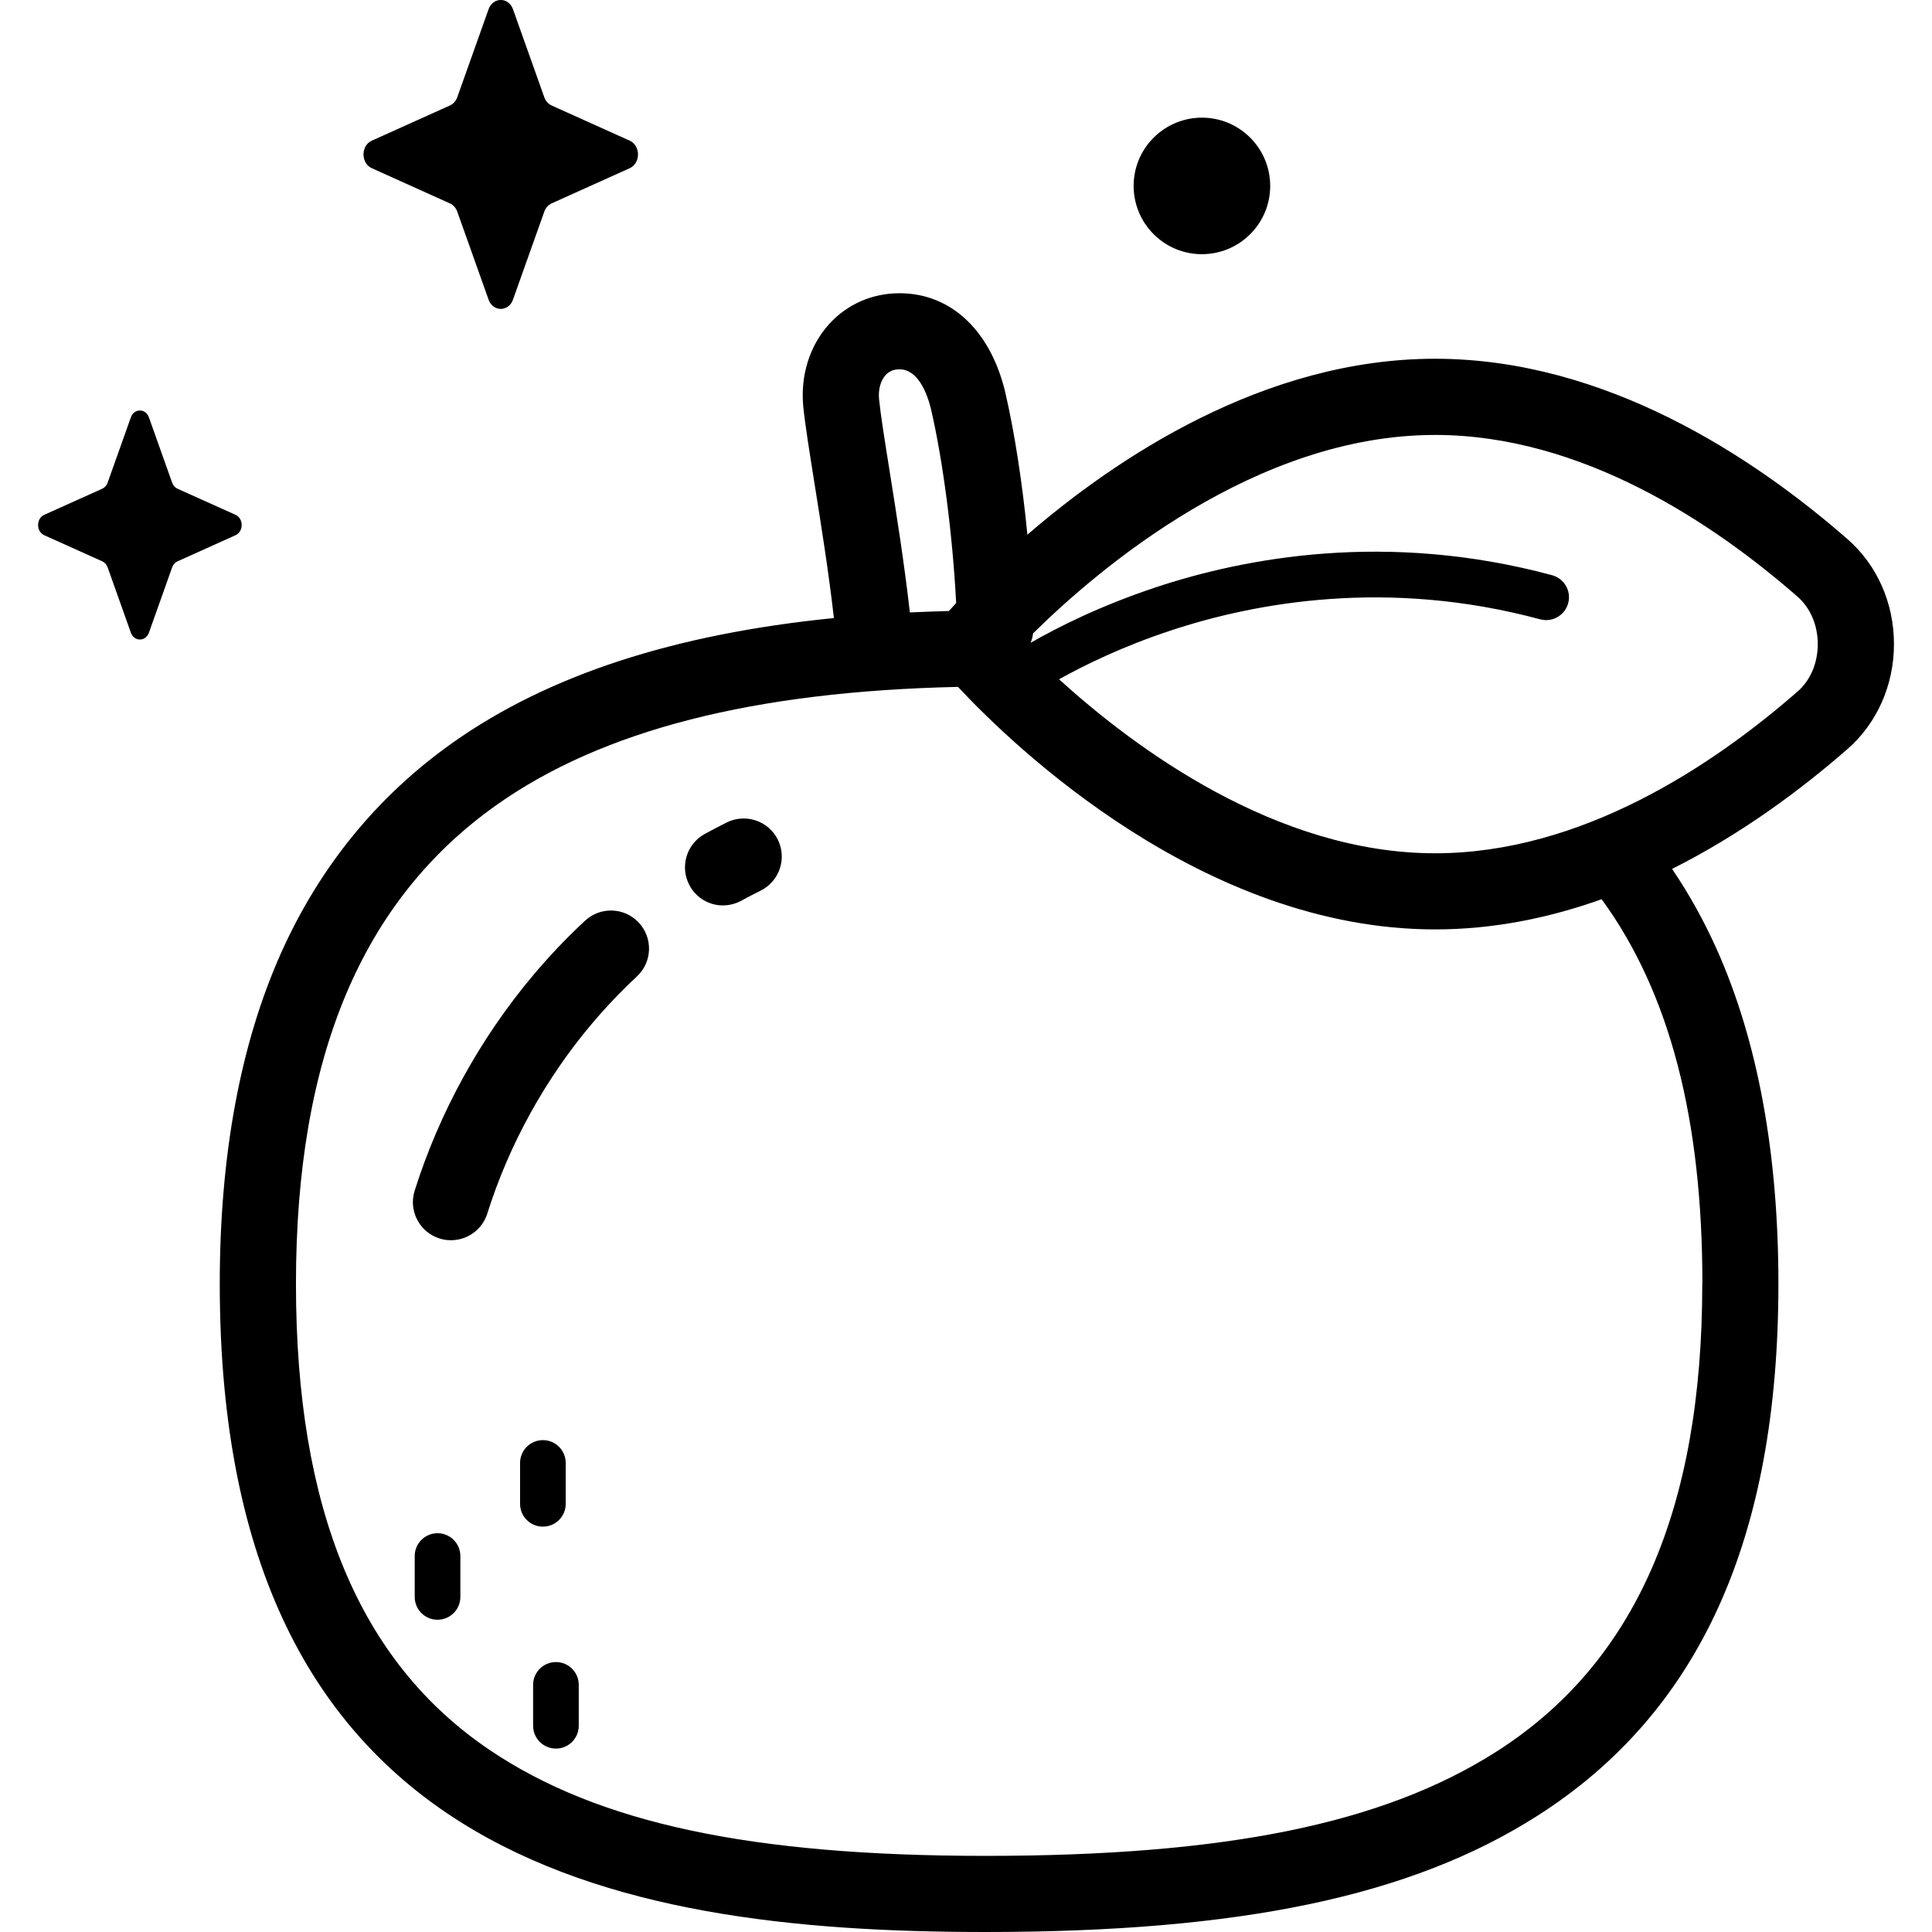 <!-- Generated by IcoMoon.io -->
<svg version="1.1" xmlns="http://www.w3.org/2000/svg" width="32" height="32" viewBox="0 0 32 32">
<title>tangerine</title>
<path d="M8.497 0.154l0.518 1.456c0.022 0.062 0.066 0.112 0.121 0.137l1.294 0.583c0.183 0.082 0.183 0.374 0 0.456l-1.294 0.583c-0.055 0.025-0.099 0.074-0.121 0.137l-0.518 1.456c-0.073 0.206-0.332 0.206-0.405 0l-0.518-1.456c-0.022-0.062-0.066-0.112-0.122-0.137l-1.294-0.583c-0.183-0.082-0.183-0.374 0-0.456l1.294-0.583c0.055-0.025 0.099-0.074 0.122-0.137l0.518-1.456c0.073-0.206 0.332-0.206 0.405 0z"></path>
<path d="M20.707 2.28c0.442 0.442 0.442 1.158 0 1.599s-1.158 0.442-1.599 0c-0.442-0.442-0.442-1.158 0-1.599s1.158-0.442 1.599 0z"></path>
<path d="M2.467 6.914l0.384 1.080c0.016 0.046 0.049 0.083 0.090 0.101l0.96 0.432c0.136 0.061 0.136 0.277 0 0.338l-0.96 0.432c-0.041 0.018-0.074 0.055-0.090 0.101l-0.384 1.080c-0.054 0.153-0.246 0.153-0.3 0l-0.384-1.080c-0.016-0.046-0.049-0.083-0.090-0.101l-0.96-0.432c-0.136-0.061-0.136-0.277 0-0.338l0.96-0.432c0.041-0.018 0.074-0.055 0.090-0.101l0.384-1.080c0.054-0.153 0.246-0.153 0.3 0z"></path>
<path d="M11.976 14.997c-0.223 0-0.439-0.118-0.553-0.328-0.167-0.305-0.056-0.689 0.25-0.856 0.12-0.066 0.243-0.13 0.365-0.191 0.312-0.154 0.69-0.027 0.845 0.285s0.027 0.69-0.285 0.845c-0.107 0.053-0.214 0.109-0.319 0.166-0.096 0.053-0.2 0.078-0.303 0.078z"></path>
<path d="M7.469 20.542c-0.063 0-0.127-0.009-0.189-0.029-0.332-0.105-0.517-0.459-0.412-0.791 0.408-1.295 1.088-2.531 1.968-3.575 0.266-0.316 0.553-0.618 0.854-0.897 0.255-0.237 0.654-0.223 0.891 0.032s0.223 0.654-0.032 0.891c-0.263 0.245-0.515 0.51-0.749 0.787-0.773 0.917-1.371 2.003-1.729 3.141-0.085 0.269-0.333 0.441-0.601 0.441z"></path>
<path d="M30.603 8.932c-1.561-1.364-4.014-2.99-6.834-2.99-2.836 0-5.29 1.652-6.752 2.914-0.085-0.865-0.214-1.707-0.372-2.38-0.001-0.003-0.002-0.006-0.002-0.009-0.251-1.008-0.903-1.61-1.744-1.61-0.453 0-0.868 0.182-1.166 0.511-0.323 0.356-0.479 0.855-0.428 1.368 0.029 0.289 0.098 0.721 0.185 1.268 0.107 0.668 0.236 1.474 0.322 2.233-2.651 0.265-4.73 0.946-6.309 2.061-1.246 0.88-2.203 2.050-2.843 3.476-0.677 1.509-1.020 3.356-1.020 5.49 0 9.461 6.411 10.736 12.682 10.736 4.229 0 7.046-0.592 9.133-1.919 2.693-1.712 4.001-4.597 4.001-8.817 0-2.16-0.343-4.023-1.020-5.538-0.212-0.474-0.46-0.919-0.741-1.334 1.145-0.575 2.136-1.313 2.908-1.988 0.487-0.426 0.767-1.058 0.767-1.736s-0.279-1.31-0.767-1.736zM14.735 7.804c-0.081-0.505-0.15-0.941-0.175-1.192-0.016-0.158 0.025-0.306 0.107-0.398 0.059-0.065 0.135-0.097 0.232-0.097 0.309 0 0.458 0.405 0.519 0.65 0.202 0.868 0.36 2.091 0.419 3.221-0.046 0.050-0.087 0.094-0.12 0.132-0.219 0.006-0.435 0.014-0.647 0.024-0.090-0.802-0.224-1.644-0.335-2.34zM28.195 21.264c0 3.755-1.118 6.291-3.417 7.753-1.873 1.191-4.481 1.722-8.456 1.722-3.885 0-6.418-0.542-8.215-1.756-2.157-1.458-3.205-3.983-3.205-7.719 0-3.759 1.089-6.354 3.329-7.936 1.751-1.236 4.254-1.876 7.636-1.951 0.924 0.99 4.065 4.017 7.904 4.017 0.969 0 1.895-0.192 2.757-0.5 1.136 1.556 1.669 3.659 1.669 6.369zM29.773 11.454c-1.398 1.222-3.575 2.679-6.004 2.679-2.623 0-4.966-1.735-6.228-2.882 0.426-0.237 1.057-0.546 1.848-0.807 1.395-0.462 3.59-0.869 6.121-0.186 0.202 0.054 0.409-0.065 0.464-0.267s-0.065-0.409-0.267-0.464c-2.726-0.735-5.086-0.293-6.585 0.208-0.898 0.3-1.598 0.651-2.052 0.912 0.020-0.049 0.034-0.102 0.041-0.156 1.095-1.081 3.691-3.287 6.658-3.287 2.429 0 4.606 1.457 6.004 2.679 0.213 0.186 0.335 0.473 0.335 0.786s-0.122 0.6-0.335 0.786z"></path>
<path d="M9.208 28.962c-0.209 0-0.378-0.169-0.378-0.378v-0.677c0-0.209 0.169-0.378 0.378-0.378s0.378 0.169 0.378 0.378v0.677c0 0.209-0.169 0.378-0.378 0.378z"></path>
<path d="M7.247 26.828c-0.209 0-0.378-0.169-0.378-0.378v-0.677c0-0.209 0.169-0.378 0.378-0.378s0.378 0.169 0.378 0.378v0.677c0 0.209-0.169 0.378-0.378 0.378z"></path>
<path d="M8.992 25.286c-0.209 0-0.378-0.169-0.378-0.378v-0.677c0-0.209 0.169-0.378 0.378-0.378s0.378 0.169 0.378 0.378v0.677c0 0.209-0.169 0.378-0.378 0.378z"></path>
</svg>
